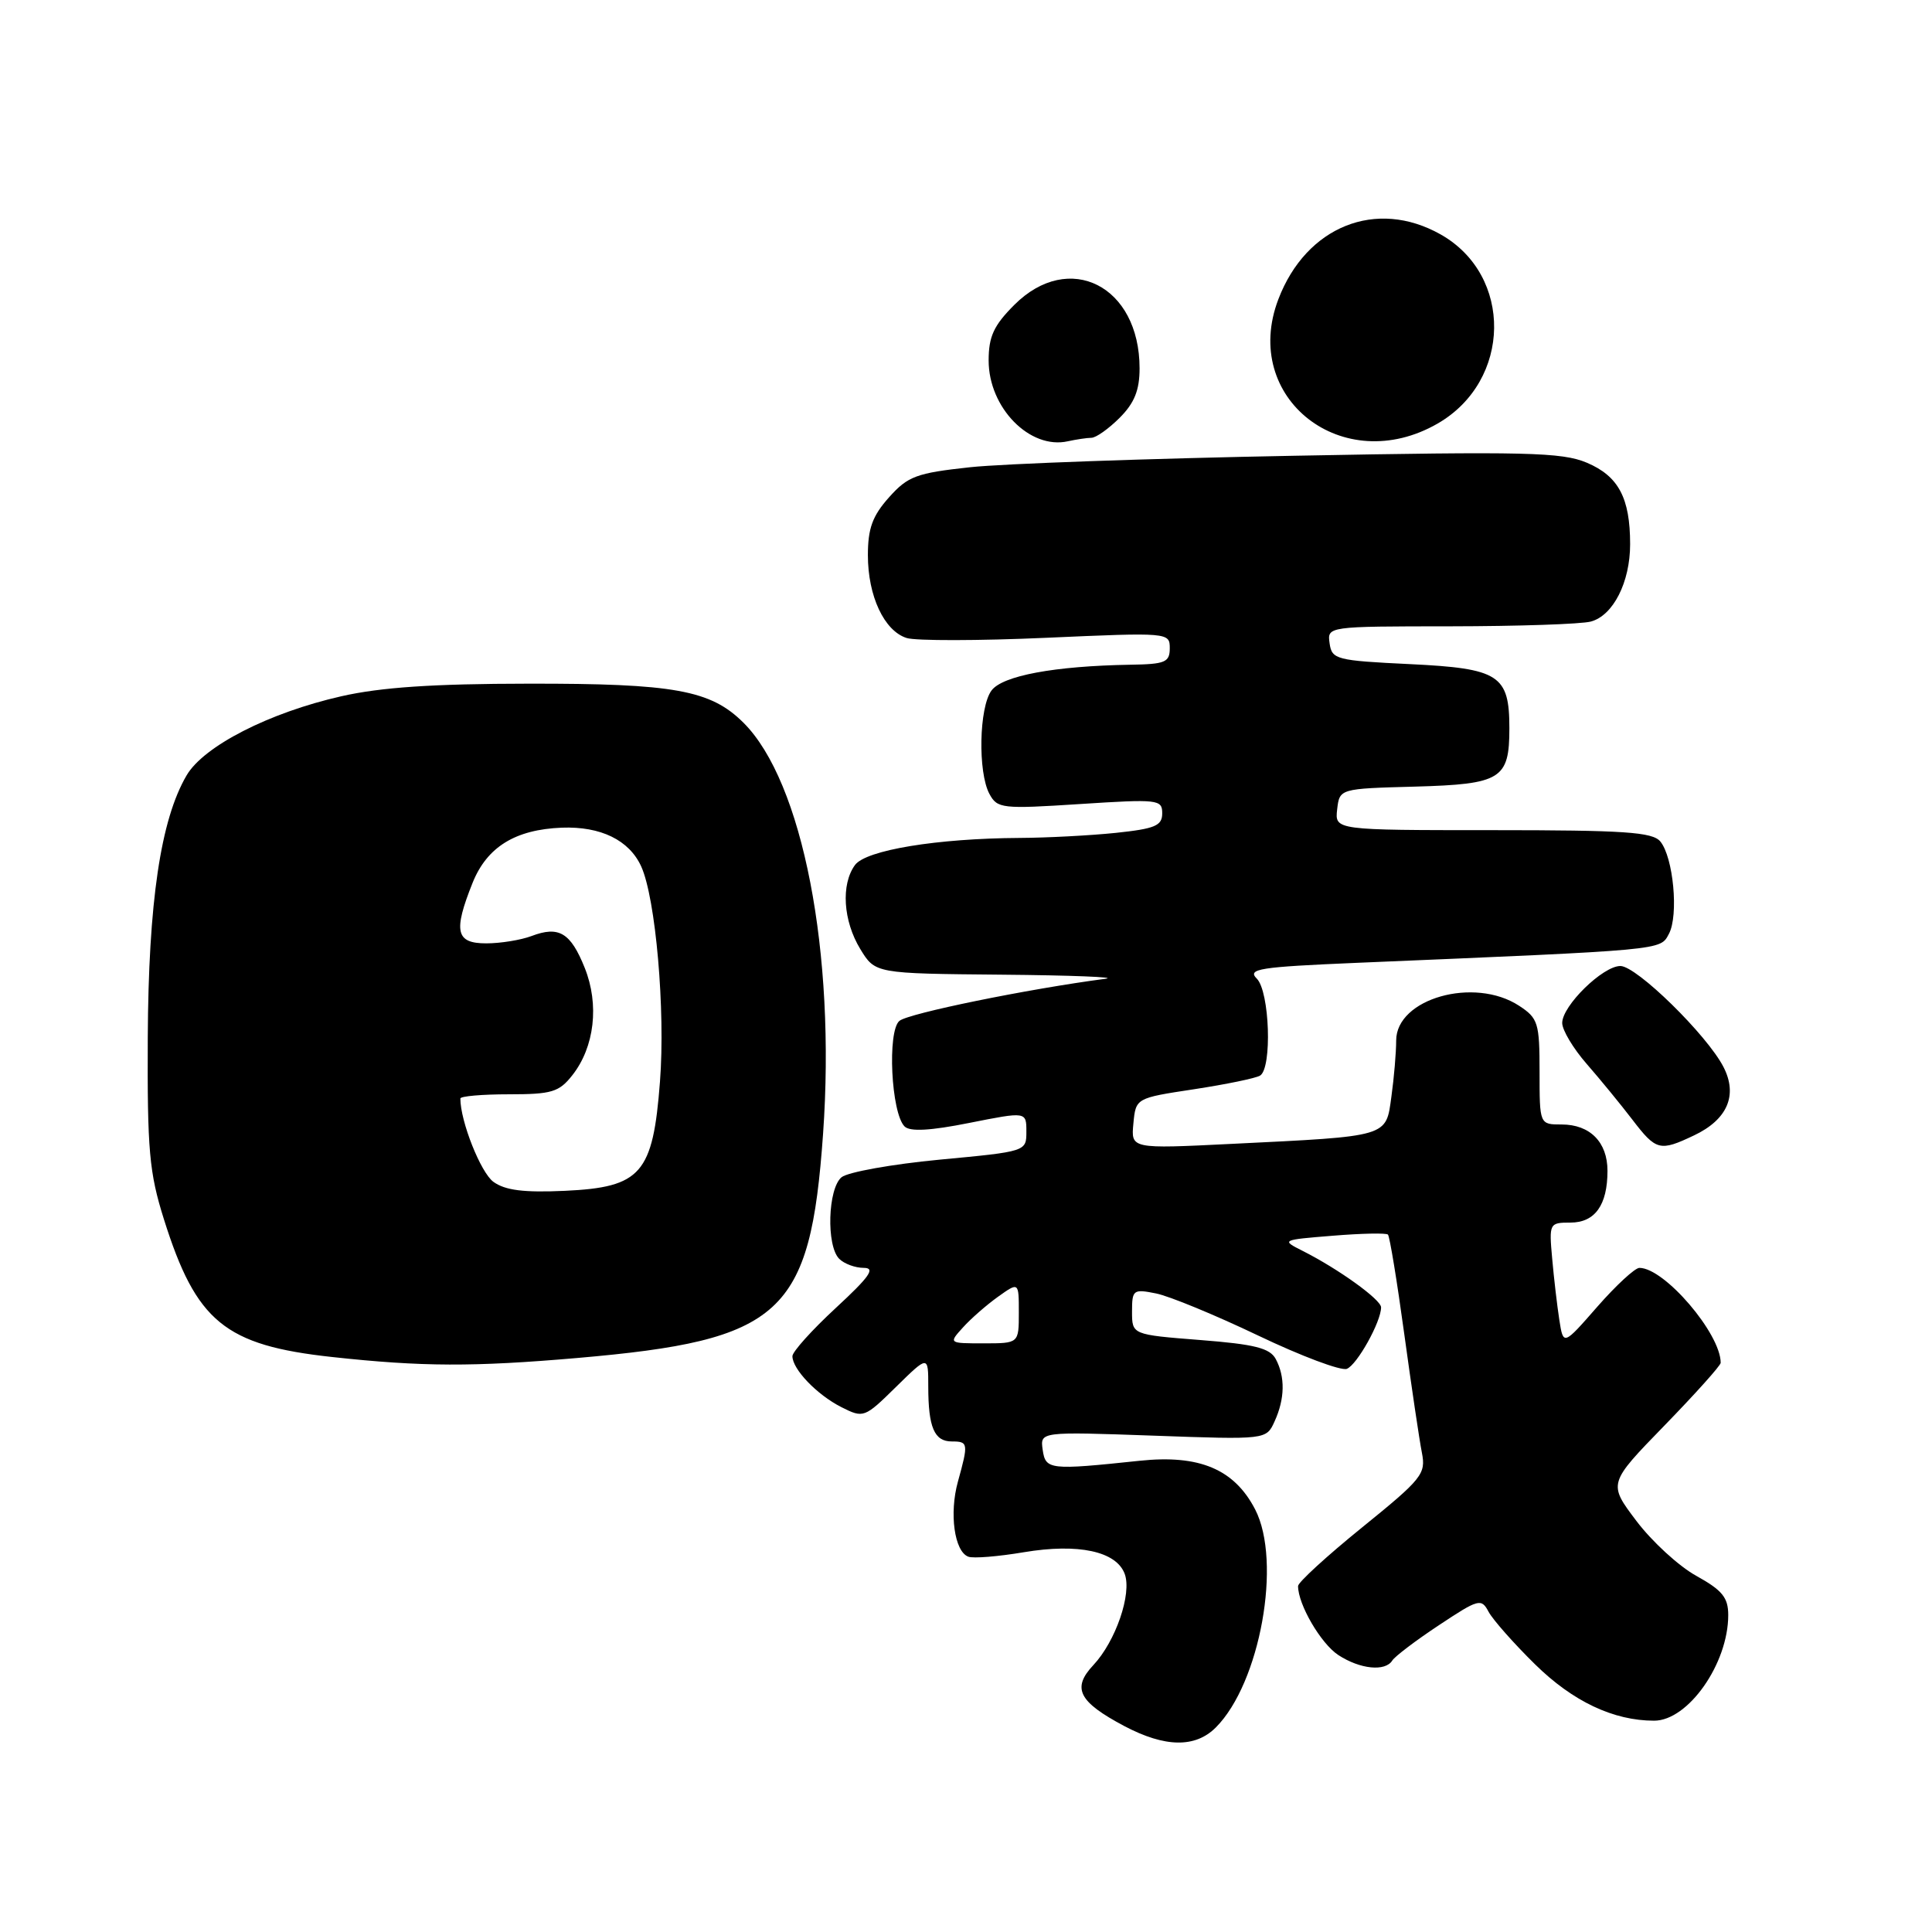 <?xml version="1.0" encoding="UTF-8" standalone="no"?>
<!DOCTYPE svg PUBLIC "-//W3C//DTD SVG 1.1//EN" "http://www.w3.org/Graphics/SVG/1.1/DTD/svg11.dtd" >
<svg xmlns="http://www.w3.org/2000/svg" xmlns:xlink="http://www.w3.org/1999/xlink" version="1.1" viewBox="0 0 256 256">
 <g >
 <path fill="currentColor"
d=" M 161.10 228.90 C 166.98 223.02 169.88 206.90 166.31 200.00 C 163.55 194.67 158.92 192.72 151.00 193.56 C 139.05 194.82 138.54 194.76 138.16 192.10 C 137.82 189.70 137.82 189.70 152.80 190.23 C 167.79 190.77 167.79 190.77 168.89 188.34 C 170.26 185.34 170.31 182.44 169.04 180.07 C 168.26 178.63 166.25 178.12 159.04 177.56 C 150.00 176.85 150.00 176.85 150.00 173.80 C 150.00 170.90 150.16 170.78 153.19 171.39 C 154.94 171.74 161.03 174.25 166.72 176.97 C 172.41 179.69 177.69 181.67 178.46 181.38 C 179.81 180.86 183.00 175.15 183.00 173.23 C 183.00 172.21 177.37 168.15 172.61 165.75 C 169.75 164.31 169.79 164.29 176.61 163.74 C 180.40 163.43 183.69 163.36 183.91 163.59 C 184.14 163.81 185.11 169.73 186.07 176.75 C 187.03 183.76 188.08 190.85 188.41 192.50 C 188.96 195.30 188.43 195.96 180.50 202.38 C 175.82 206.17 172.00 209.67 172.00 210.16 C 172.00 212.61 175.02 217.78 177.33 219.30 C 180.21 221.18 183.56 221.53 184.49 220.02 C 184.82 219.49 187.59 217.38 190.66 215.35 C 195.94 211.85 196.28 211.75 197.25 213.58 C 197.82 214.63 200.58 217.76 203.39 220.52 C 208.40 225.45 213.79 228.00 219.18 228.00 C 223.69 228.00 229.00 220.44 229.00 214.01 C 229.00 211.68 228.21 210.72 224.79 208.82 C 222.47 207.55 218.89 204.26 216.83 201.53 C 213.08 196.57 213.08 196.57 220.54 188.90 C 224.64 184.68 228.00 180.94 228.00 180.58 C 228.00 176.71 220.55 168.00 217.23 168.00 C 216.64 168.00 214.13 170.32 211.65 173.15 C 207.15 178.30 207.15 178.30 206.62 174.90 C 206.33 173.03 205.90 169.36 205.67 166.75 C 205.25 162.10 205.30 162.00 208.09 162.00 C 211.34 162.00 213.00 159.68 213.00 155.14 C 213.00 151.34 210.68 149.00 206.93 149.00 C 204.00 149.00 204.00 149.00 204.00 142.02 C 204.00 135.54 203.81 134.92 201.29 133.27 C 195.35 129.38 185.00 132.31 185.00 137.88 C 185.00 139.44 184.72 142.78 184.37 145.29 C 183.63 150.70 184.18 150.54 163.18 151.57 C 149.86 152.23 149.86 152.23 150.18 148.87 C 150.50 145.50 150.50 145.50 158.22 144.33 C 162.47 143.68 166.41 142.87 166.97 142.52 C 168.58 141.52 168.24 131.38 166.53 129.67 C 165.24 128.38 166.84 128.13 179.78 127.58 C 220.84 125.85 219.96 125.94 221.14 123.74 C 222.45 121.29 221.73 113.59 220.00 111.50 C 218.97 110.25 215.21 110.00 197.81 110.00 C 176.87 110.00 176.87 110.00 177.18 107.25 C 177.50 104.50 177.50 104.50 187.50 104.23 C 198.92 103.91 200.00 103.24 200.00 96.50 C 200.00 89.44 198.66 88.57 186.83 88.00 C 177.05 87.53 176.48 87.38 176.18 85.25 C 175.86 83.00 175.86 83.00 192.18 82.99 C 201.16 82.98 209.53 82.70 210.79 82.36 C 213.75 81.57 216.00 77.15 216.00 72.11 C 216.00 65.98 214.46 63.09 210.26 61.31 C 206.96 59.92 202.23 59.81 171.50 60.39 C 152.25 60.75 132.92 61.44 128.55 61.91 C 121.42 62.68 120.30 63.10 117.80 65.90 C 115.61 68.35 115.00 70.01 115.00 73.57 C 115.00 78.98 117.16 83.60 120.14 84.54 C 121.33 84.92 129.66 84.91 138.65 84.51 C 154.84 83.79 155.00 83.81 155.00 85.89 C 155.00 87.76 154.40 88.01 149.75 88.08 C 139.73 88.25 132.81 89.53 131.37 91.51 C 129.73 93.75 129.56 102.31 131.10 105.19 C 132.15 107.14 132.75 107.21 143.10 106.54 C 153.47 105.87 154.00 105.93 154.00 107.77 C 154.00 109.42 153.05 109.81 147.85 110.36 C 144.47 110.71 138.74 111.01 135.10 111.03 C 124.18 111.09 114.74 112.64 113.29 114.62 C 111.41 117.19 111.72 122.02 113.99 125.75 C 115.97 129.00 115.97 129.00 132.74 129.15 C 141.96 129.23 148.15 129.48 146.50 129.69 C 136.21 131.04 120.38 134.27 119.18 135.27 C 117.55 136.62 118.08 147.48 119.86 149.26 C 120.57 149.97 123.25 149.83 128.45 148.79 C 136.00 147.29 136.00 147.29 136.00 149.94 C 136.00 152.58 136.00 152.58 124.51 153.66 C 118.19 154.26 112.34 155.31 111.51 155.99 C 109.69 157.50 109.47 165.07 111.20 166.80 C 111.86 167.46 113.32 168.00 114.45 168.00 C 116.05 168.00 115.24 169.16 110.75 173.31 C 107.59 176.23 105.00 179.11 105.00 179.70 C 105.00 181.43 108.25 184.81 111.48 186.45 C 114.42 187.93 114.54 187.89 118.73 183.77 C 123.00 179.58 123.00 179.58 123.00 183.71 C 123.00 189.13 123.80 191.00 126.11 191.00 C 128.30 191.00 128.34 191.23 126.93 196.32 C 125.76 200.53 126.46 205.59 128.31 206.27 C 128.96 206.52 132.27 206.25 135.65 205.68 C 142.88 204.47 147.92 205.55 149.03 208.55 C 150.00 211.18 147.83 217.49 144.87 220.64 C 142.00 223.70 142.92 225.50 148.99 228.72 C 154.38 231.56 158.38 231.62 161.10 228.90 Z  M 76.50 179.94 C 103.64 177.59 107.36 174.20 109.06 150.25 C 110.76 126.25 106.36 103.56 98.50 95.75 C 94.16 91.44 89.33 90.56 70.00 90.59 C 57.42 90.60 50.45 91.07 45.22 92.26 C 35.68 94.42 26.99 98.86 24.72 102.75 C 21.28 108.63 19.67 119.53 19.58 137.50 C 19.51 152.42 19.77 155.36 21.72 161.56 C 26.00 175.15 29.79 178.26 44.00 179.81 C 55.93 181.11 62.72 181.13 76.50 179.94 Z  M 224.46 150.45 C 228.90 148.35 230.29 145.11 228.37 141.38 C 226.19 137.14 216.86 128.00 214.71 128.00 C 212.38 128.00 207.00 133.27 207.00 135.55 C 207.00 136.49 208.46 138.93 210.25 140.98 C 212.04 143.03 214.76 146.35 216.29 148.35 C 219.45 152.48 219.93 152.60 224.46 150.45 Z  M 144.61 58.01 C 145.23 58.01 146.91 56.81 148.36 55.36 C 150.31 53.41 151.00 51.71 151.00 48.81 C 151.00 37.87 141.66 33.14 134.40 40.40 C 131.68 43.12 131.00 44.59 131.00 47.77 C 131.00 54.03 136.46 59.60 141.50 58.47 C 142.60 58.23 144.00 58.02 144.61 58.01 Z  M 190.50 56.12 C 200.31 50.46 200.51 36.47 190.87 31.05 C 182.36 26.26 173.08 29.98 169.39 39.65 C 164.38 52.76 177.96 63.35 190.50 56.12 Z  M 127.60 175.89 C 128.64 174.73 130.74 172.90 132.25 171.82 C 135.00 169.86 135.00 169.86 135.00 173.93 C 135.00 178.00 135.00 178.00 130.35 178.00 C 125.69 178.00 125.69 178.00 127.60 175.89 Z  M 65.38 156.60 C 63.70 155.38 61.00 148.58 61.00 145.56 C 61.00 145.25 63.89 145.00 67.43 145.00 C 73.11 145.00 74.08 144.71 75.84 142.47 C 78.78 138.74 79.43 133.11 77.48 128.25 C 75.61 123.58 74.06 122.65 70.43 124.03 C 69.02 124.56 66.32 125.00 64.43 125.00 C 60.40 125.00 60.04 123.43 62.62 116.98 C 64.53 112.23 68.27 109.91 74.46 109.67 C 79.60 109.48 83.37 111.32 84.96 114.80 C 86.88 119.02 88.18 133.85 87.45 143.32 C 86.52 155.53 84.96 157.32 74.86 157.79 C 69.41 158.04 66.95 157.73 65.38 156.60 Z "/>
</g>
</svg>
